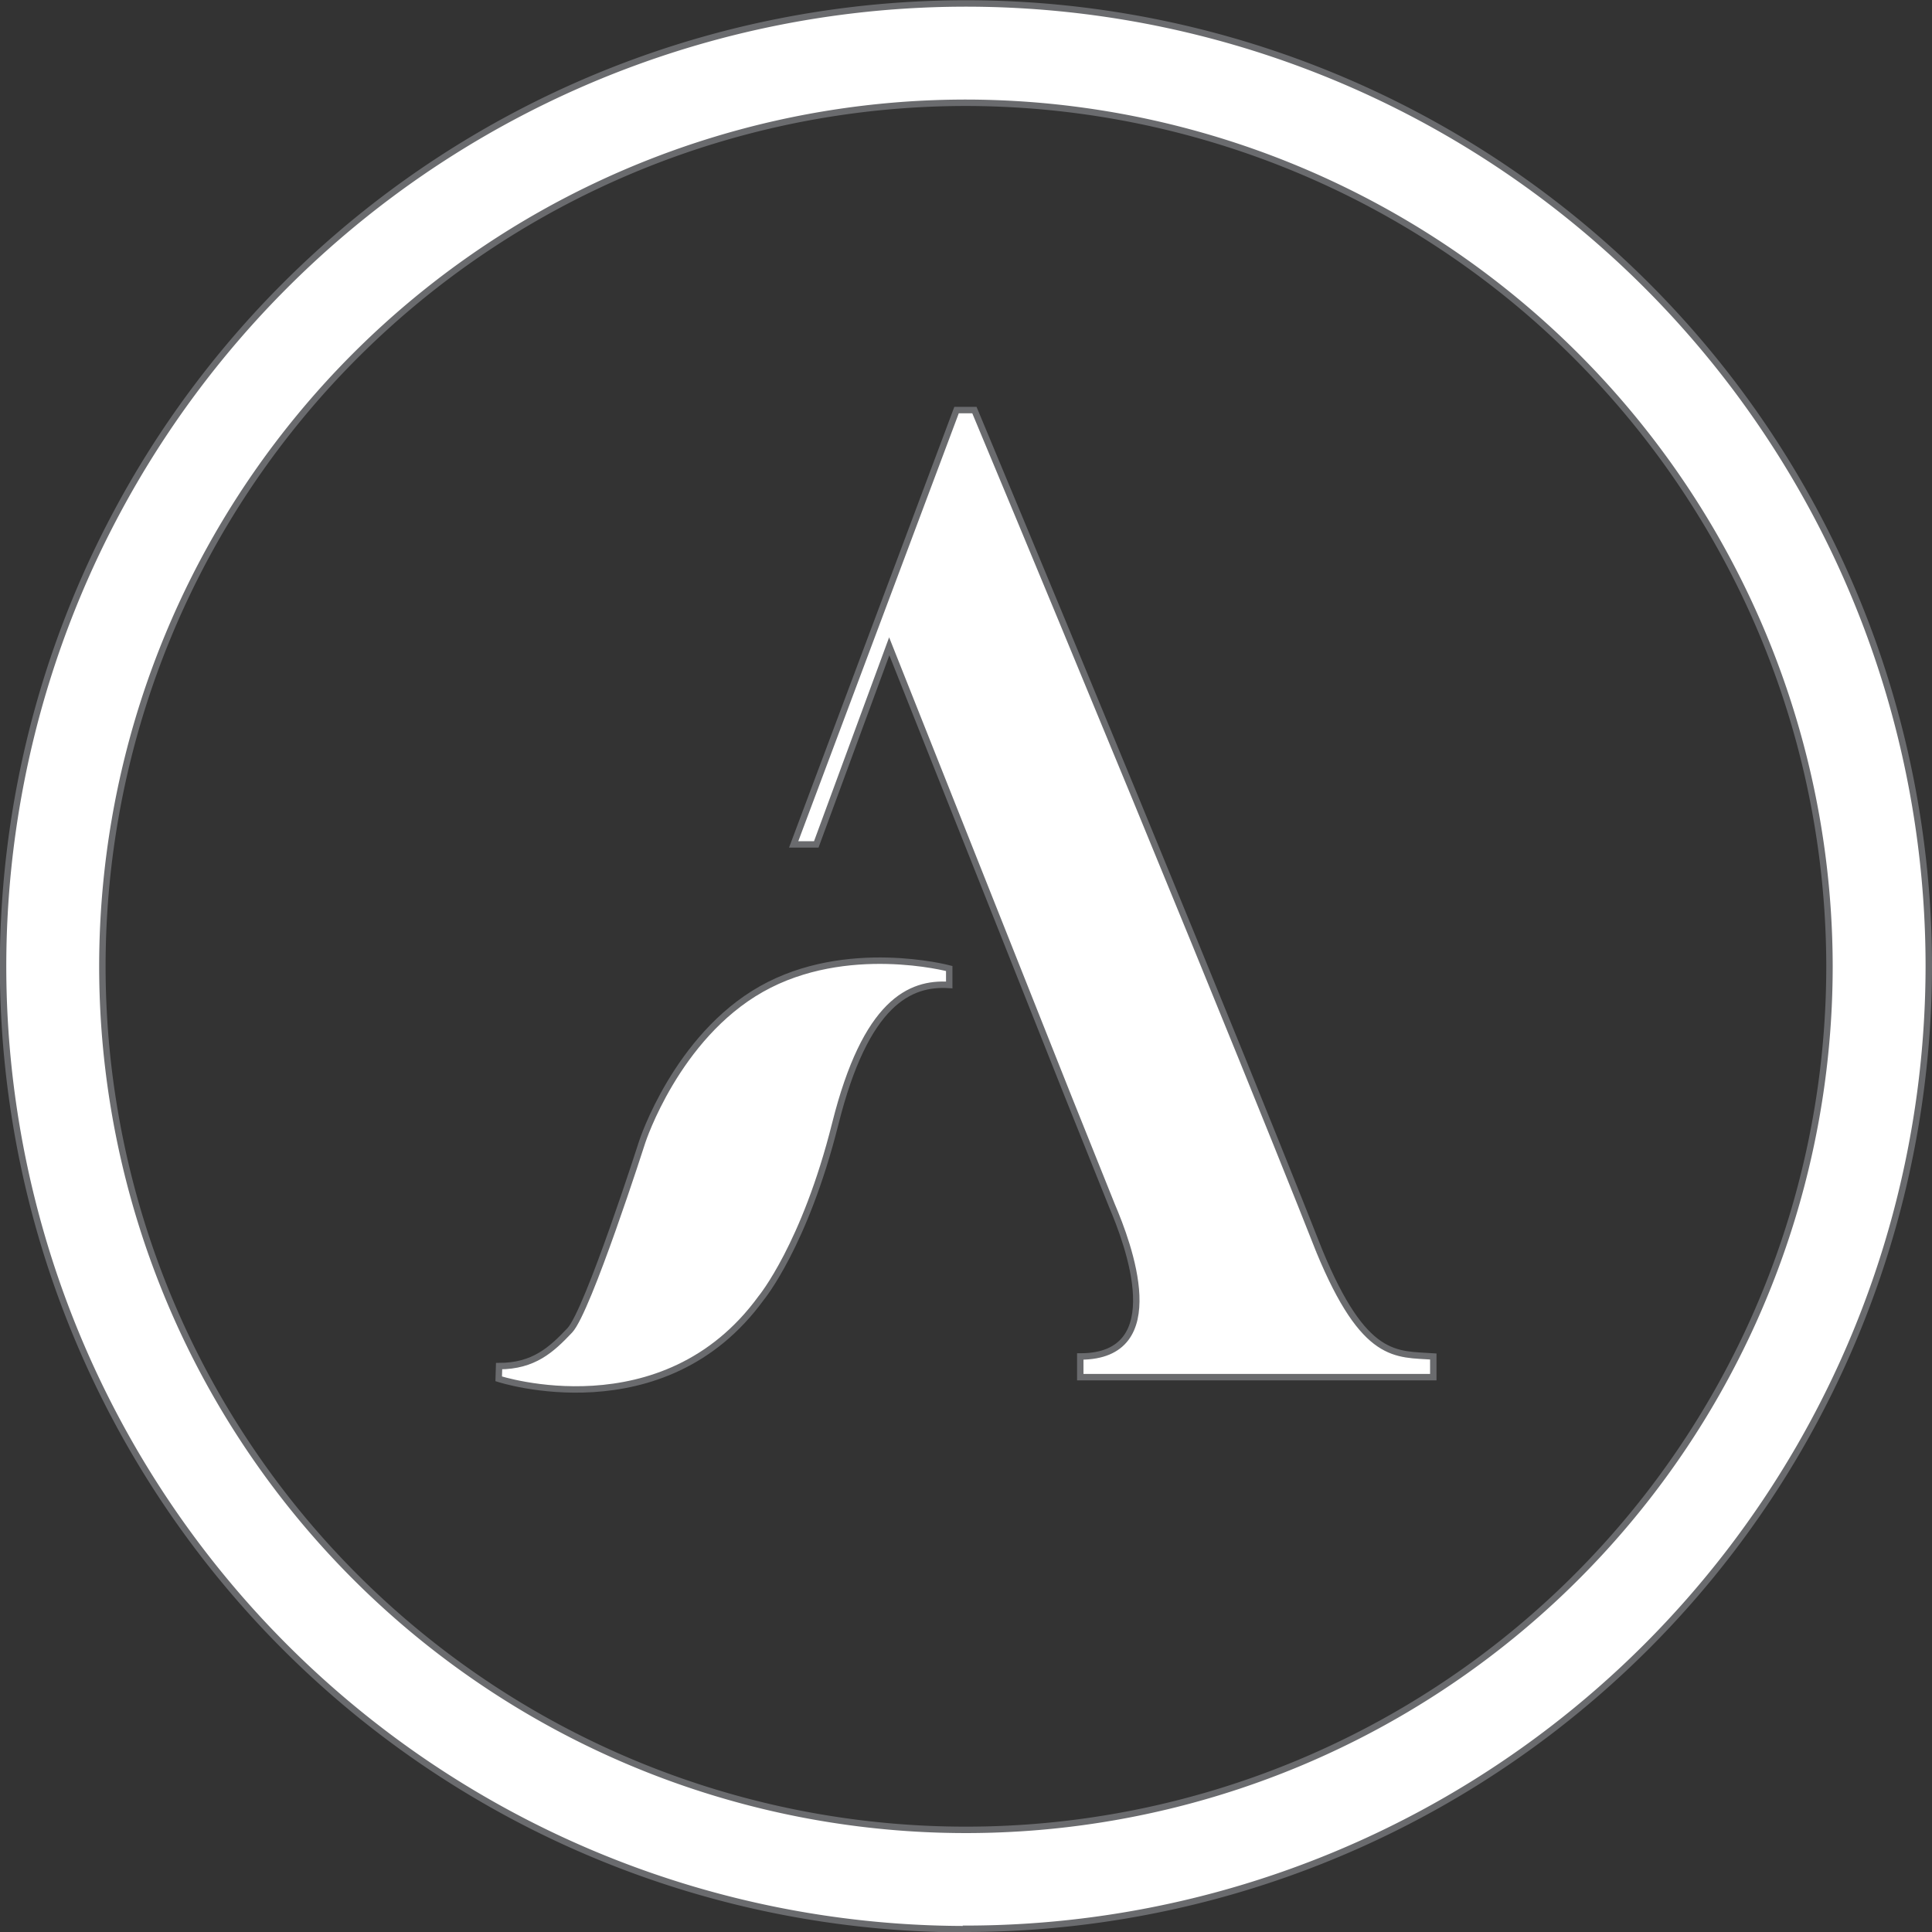 <svg xmlns="http://www.w3.org/2000/svg" viewBox="0 0 150.39 150.39"><rect x="0" y="0" width="150.39" height="150.39" fill="#333333" stroke="none"/><defs><style>.cls-1{fill:#fff;stroke:#6a6b6e;stroke-miterlimit:10;stroke-width:0.5px;}</style></defs><title>favicon</title><g data-name="Warstwa 2"><g data-name="Warstwa 1"><path class="cls-1" d="M75.19,8a67.22,67.22,0,1,0,67.22,67.22A67.3,67.3,0,0,0,75.19,8m0,142.17a74.95,74.95,0,1,1,74.95-74.95A75,75,0,0,1,75.19,150.14Z"/><path class="cls-1" d="M102.69,97.36S95.53,79.07,75.85,31.92H74.46L61.78,65.73h1.76l5.68-15.42L82.48,83.67l.64,1.61,3.43,8.55c1.28,3,4.59,11.76-2.46,11.76v1.61h27.48v-1.61c-2.89-.21-5.35.33-8.88-8.23"/><path class="cls-1" d="M38.82,107.33s12.81,4.19,20.43-6.29c0,0,3.4-4.11,5.77-13.57s5.81-11,8.87-10.8V75.39s-8-2.14-14.62,1.6S50,88.86,50,88.86s-4.23,13.2-5.65,14.7-2.8,2.78-5.5,2.78Z"/></g></g></svg>